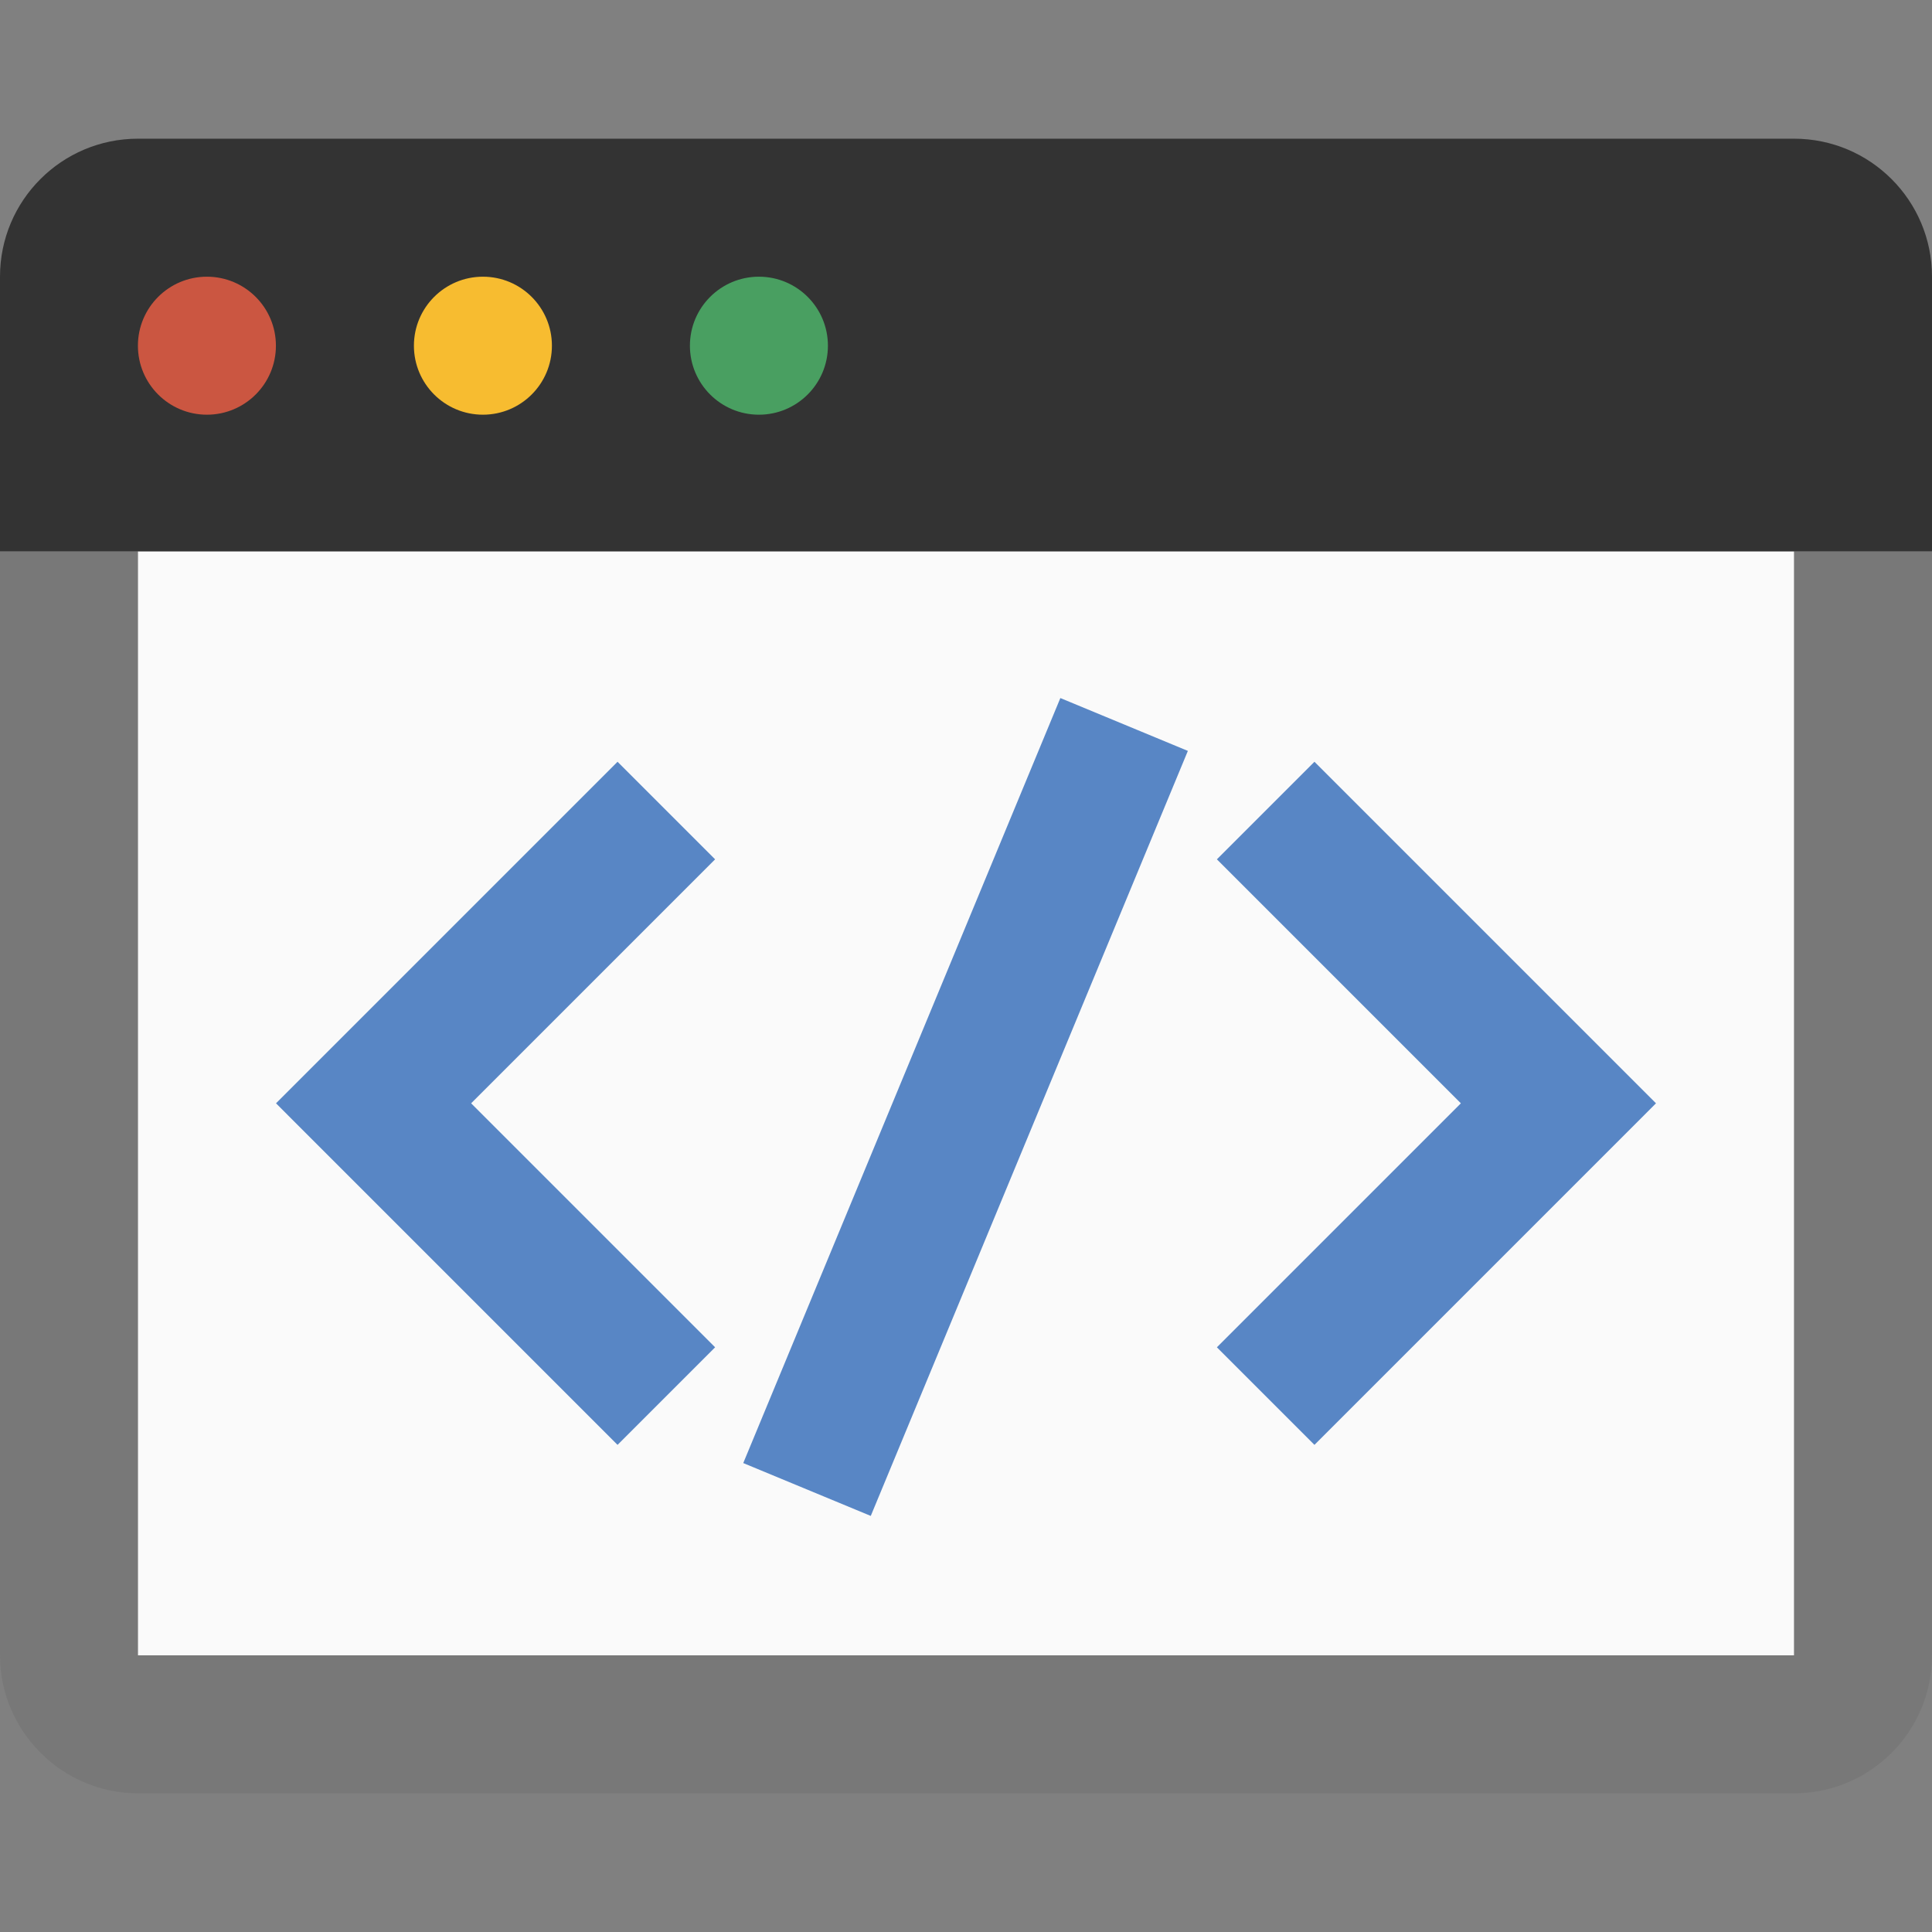 <?xml version="1.0" encoding="iso-8859-1"?>
<!-- Generator: Adobe Illustrator 19.0.0, SVG Export Plug-In . SVG Version: 6.00 Build 0)  -->
<svg version="1.1" id="Capa_1" xmlns="http://www.w3.org/2000/svg" xmlns:xlink="http://www.w3.org/1999/xlink" x="0px" y="0px"
	 viewBox="0 0 448 448" style="enable-background:new 0 0 448 448;" xml:space="preserve">
<rect x="0" y="0" width="448" height="448" fill="#808080" stroke="none"/>
<path style="fill:#787878;" d="M0,127.84v256c0,17.6,14.4,32,32,32h384c17.664,0,32-14.32,32-32v-256H0z"/>
<rect x="31.997" y="127.842" style="fill:#FAFAFA;" width="384" height="256"/>
<path style="fill:#333333;" d="M416,32.16H32c-17.68,0-32,14.32-32,32v63.68h448V64.16C448,46.48,433.68,32.16,416,32.16z"/>
<circle style="fill:#CB5641;" cx="47.981" cy="80.162" r="16"/>
<circle style="fill:#F7BC30;" cx="111.981" cy="80.162" r="16"/>
<circle style="fill:#499F61;" cx="175.981" cy="80.162" r="16"/>
<g>
	<polygon style="fill:#5886C5;" points="304.8,176.64 282.176,199.264 338.752,255.84 282.176,312.416 304.8,335.04 384,255.84 	"/>
	<polygon style="fill:#5886C5;" points="143.2,176.64 64,255.84 143.2,335.04 165.824,312.416 109.248,255.84 165.824,199.264 	"/>
	
		<rect x="127.992" y="240.703" transform="matrix(-0.383 0.924 -0.924 -0.383 546.878 148.047)" style="fill:#5886C5;" width="191.986" height="31.999"/>
</g>
<g>
</g>
<g>
</g>
<g>
</g>
<g>
</g>
<g>
</g>
<g>
</g>
<g>
</g>
<g>
</g>
<g>
</g>
<g>
</g>
<g>
</g>
<g>
</g>
<g>
</g>
<g>
</g>
<g>
</g>
</svg>
